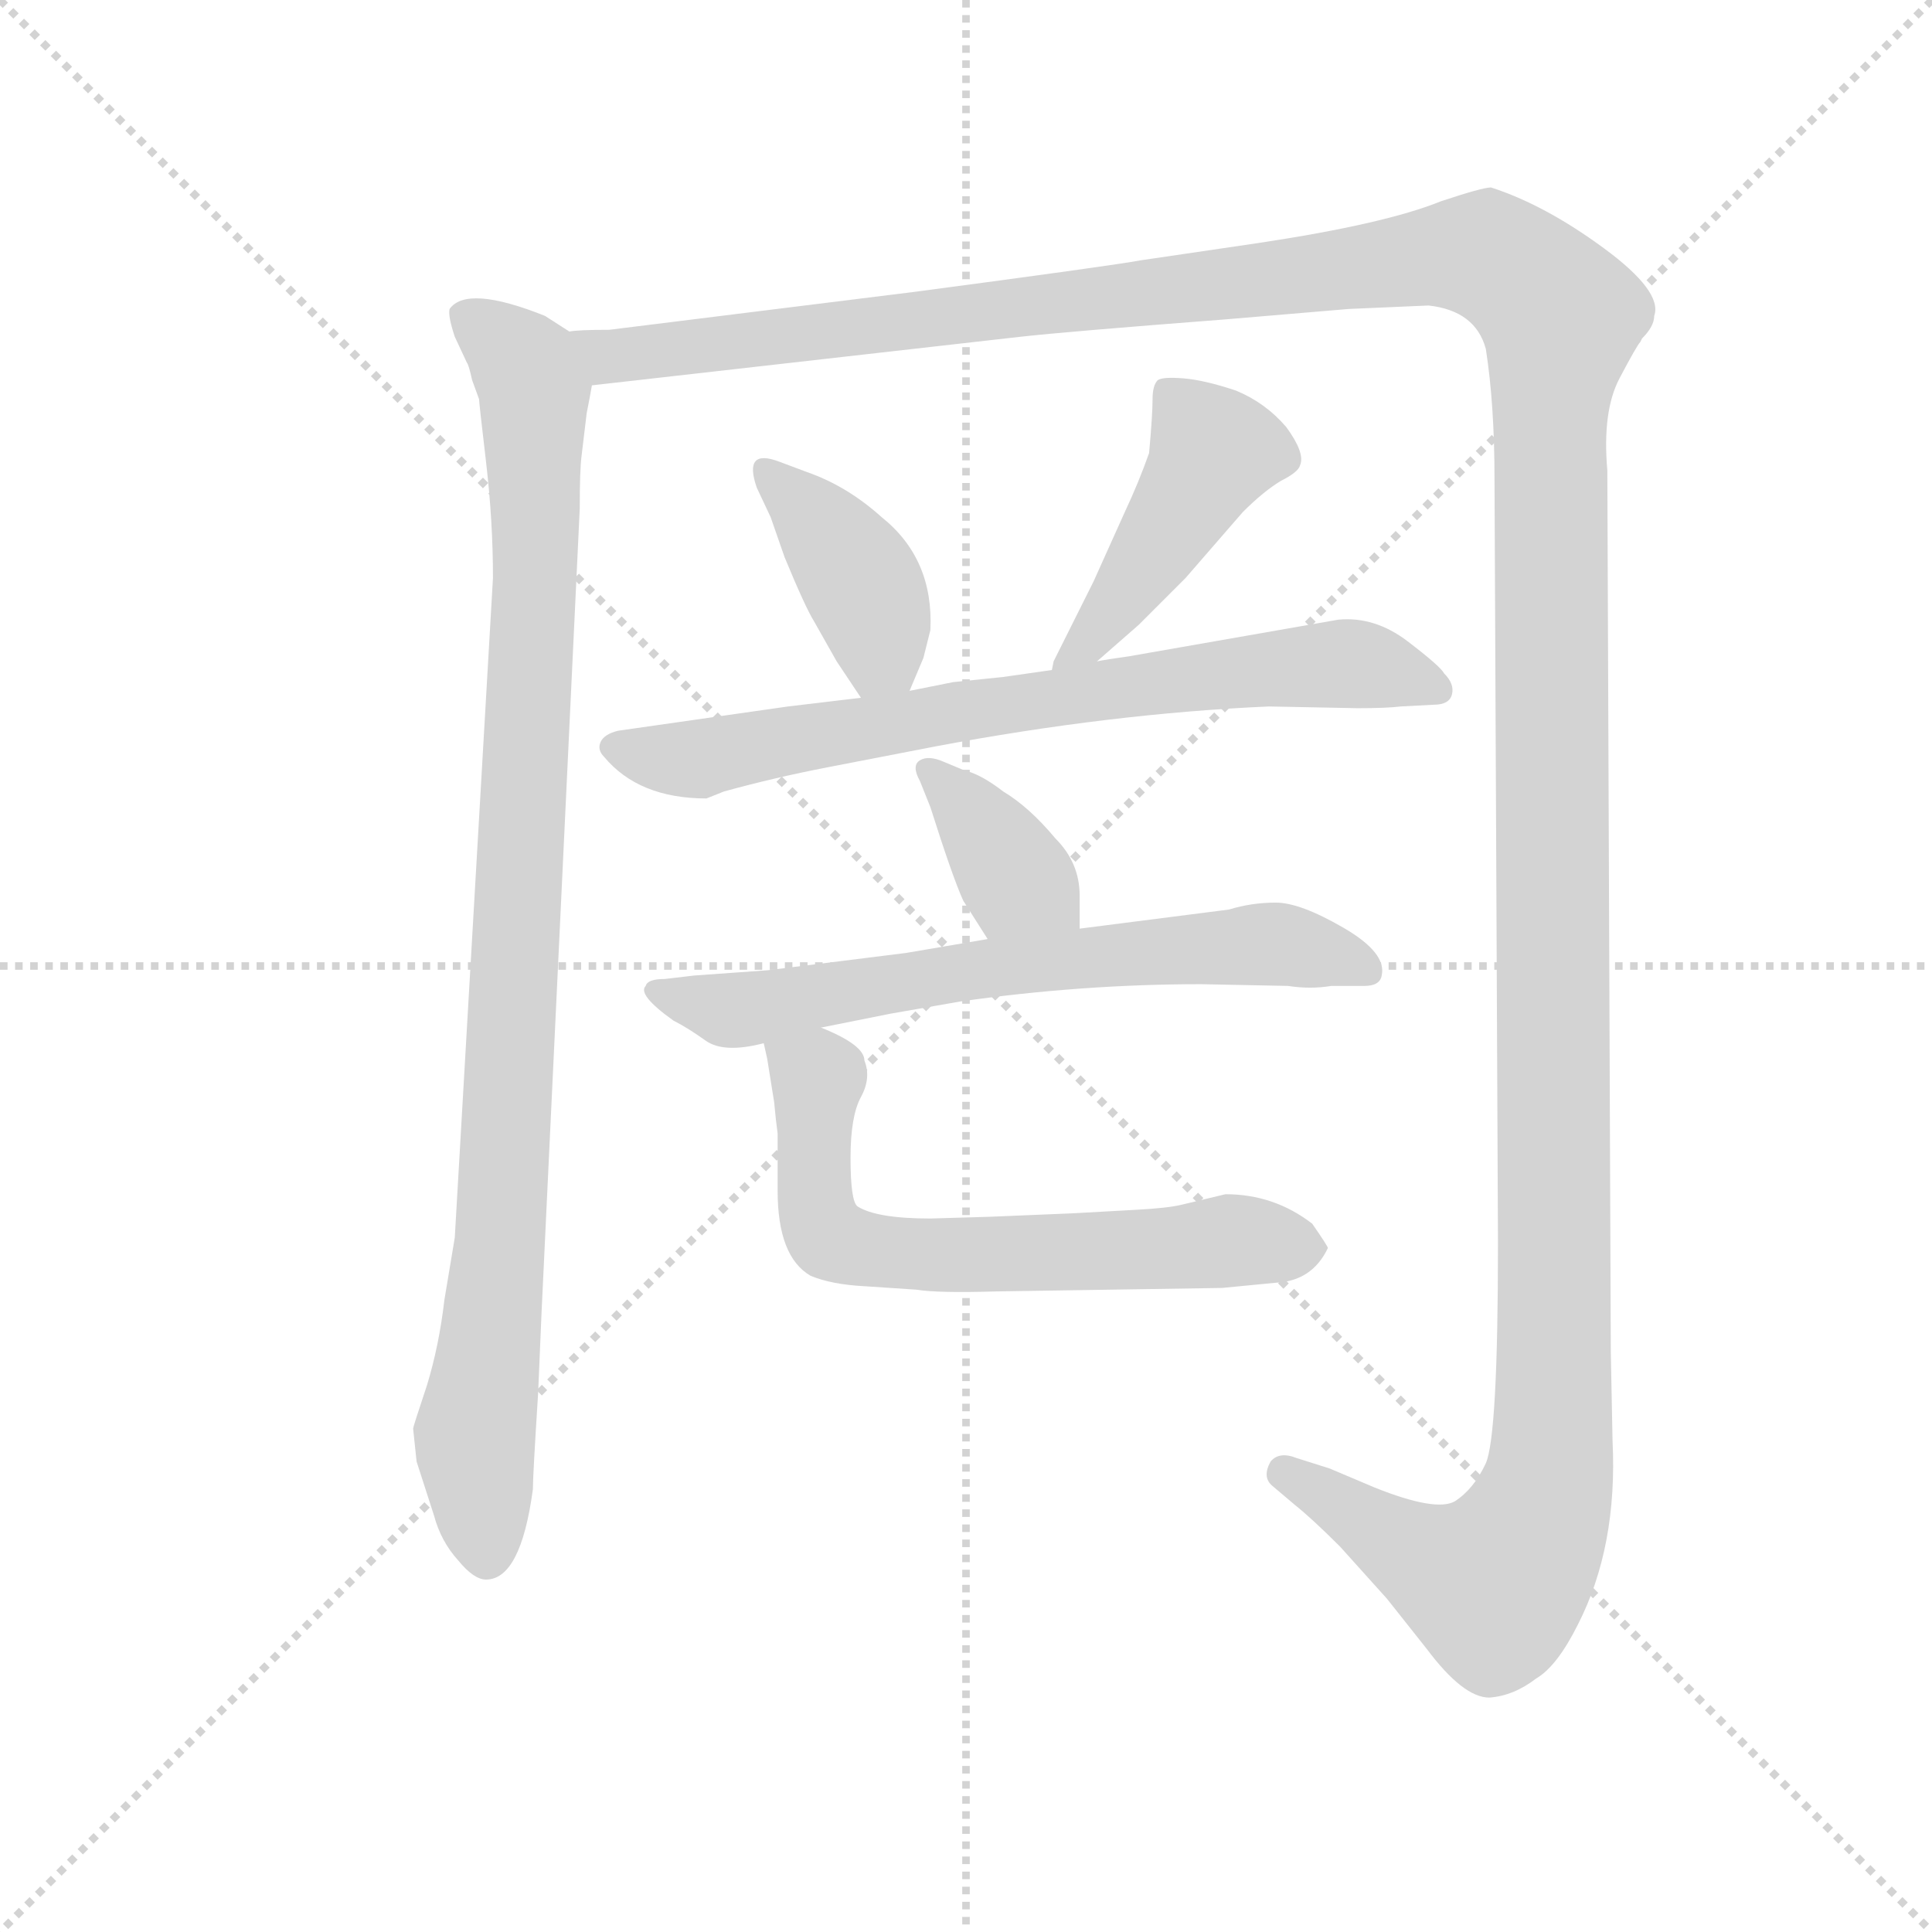 <svg version="1.1" viewBox="0 0 1024 1024" xmlns="http://www.w3.org/2000/svg">
  <g stroke="lightgray" stroke-dasharray="1,1" stroke-width="1" transform="scale(4, 4)">
    <line x1="0" y1="0" x2="256" y2="256"></line>
    <line x1="256" y1="0" x2="0" y2="256"></line>
    <line x1="128" y1="0" x2="128" y2="256"></line>
    <line x1="0" y1="128" x2="256" y2="128"></line>
  </g>
  <g transform="scale(0.92, -0.92) translate(60, -830)">
    <style type="text/css">
      
        @keyframes keyframes0 {
          from {
            stroke: blue;
            stroke-dashoffset: 992;
            stroke-width: 128;
          }
          76% {
            animation-timing-function: step-end;
            stroke: blue;
            stroke-dashoffset: 0;
            stroke-width: 128;
          }
          to {
            stroke: black;
            stroke-width: 1024;
          }
        }
        #make-me-a-hanzi-animation-0 {
          animation: keyframes0 1.057s both;
          animation-delay: 0s;
          animation-timing-function: linear;
        }
      
        @keyframes keyframes1 {
          from {
            stroke: blue;
            stroke-dashoffset: 1718;
            stroke-width: 128;
          }
          85% {
            animation-timing-function: step-end;
            stroke: blue;
            stroke-dashoffset: 0;
            stroke-width: 128;
          }
          to {
            stroke: black;
            stroke-width: 1024;
          }
        }
        #make-me-a-hanzi-animation-1 {
          animation: keyframes1 1.648s both;
          animation-delay: 1.057s;
          animation-timing-function: linear;
        }
      
        @keyframes keyframes2 {
          from {
            stroke: blue;
            stroke-dashoffset: 397;
            stroke-width: 128;
          }
          56% {
            animation-timing-function: step-end;
            stroke: blue;
            stroke-dashoffset: 0;
            stroke-width: 128;
          }
          to {
            stroke: black;
            stroke-width: 1024;
          }
        }
        #make-me-a-hanzi-animation-2 {
          animation: keyframes2 0.573s both;
          animation-delay: 2.705s;
          animation-timing-function: linear;
        }
      
        @keyframes keyframes3 {
          from {
            stroke: blue;
            stroke-dashoffset: 448;
            stroke-width: 128;
          }
          59% {
            animation-timing-function: step-end;
            stroke: blue;
            stroke-dashoffset: 0;
            stroke-width: 128;
          }
          to {
            stroke: black;
            stroke-width: 1024;
          }
        }
        #make-me-a-hanzi-animation-3 {
          animation: keyframes3 0.615s both;
          animation-delay: 3.278s;
          animation-timing-function: linear;
        }
      
        @keyframes keyframes4 {
          from {
            stroke: blue;
            stroke-dashoffset: 736;
            stroke-width: 128;
          }
          71% {
            animation-timing-function: step-end;
            stroke: blue;
            stroke-dashoffset: 0;
            stroke-width: 128;
          }
          to {
            stroke: black;
            stroke-width: 1024;
          }
        }
        #make-me-a-hanzi-animation-4 {
          animation: keyframes4 0.849s both;
          animation-delay: 3.893s;
          animation-timing-function: linear;
        }
      
        @keyframes keyframes5 {
          from {
            stroke: blue;
            stroke-dashoffset: 373;
            stroke-width: 128;
          }
          55% {
            animation-timing-function: step-end;
            stroke: blue;
            stroke-dashoffset: 0;
            stroke-width: 128;
          }
          to {
            stroke: black;
            stroke-width: 1024;
          }
        }
        #make-me-a-hanzi-animation-5 {
          animation: keyframes5 0.554s both;
          animation-delay: 4.742s;
          animation-timing-function: linear;
        }
      
        @keyframes keyframes6 {
          from {
            stroke: blue;
            stroke-dashoffset: 672;
            stroke-width: 128;
          }
          69% {
            animation-timing-function: step-end;
            stroke: blue;
            stroke-dashoffset: 0;
            stroke-width: 128;
          }
          to {
            stroke: black;
            stroke-width: 1024;
          }
        }
        #make-me-a-hanzi-animation-6 {
          animation: keyframes6 0.797s both;
          animation-delay: 5.296s;
          animation-timing-function: linear;
        }
      
        @keyframes keyframes7 {
          from {
            stroke: blue;
            stroke-dashoffset: 660;
            stroke-width: 128;
          }
          68% {
            animation-timing-function: step-end;
            stroke: blue;
            stroke-dashoffset: 0;
            stroke-width: 128;
          }
          to {
            stroke: black;
            stroke-width: 1024;
          }
        }
        #make-me-a-hanzi-animation-7 {
          animation: keyframes7 0.787s both;
          animation-delay: 6.092s;
          animation-timing-function: linear;
        }
      
    </style>
    
      <path d="M 180 -12 L 190 -43 Q 194 -58 204 -69 Q 213 -80 220 -80 Q 240 -80 247 -28 Q 247 -20 250 27 L 252 74 L 274 537 Q 274 559 275 567 L 278 592 Q 280 602 281 608 C 285 630 285 630 268 639 L 254 648 Q 209 666 199 652 Q 198 648 202 636 L 209 621 Q 210 620 212 611 L 216 600 Q 216 598 220 564 Q 224 530 224 497 L 202 117 L 196 81 Q 193 55 186 32 Q 178 8 178 7 L 180 -12 Z" fill="lightgray"></path>
    
      <path d="M 281 608 L 528 636 Q 555 639 646 646 L 717 652 L 763 654 Q 790 651 796 629 Q 801 597 801 554 L 803 114 Q 803 3 796 -13 Q 789 -28 778 -35 Q 767 -41 732 -27 L 706 -16 L 687 -10 Q 677 -6 672 -12 Q 667 -21 673 -26 L 686 -37 Q 696 -45 712 -61 L 739 -91 L 762 -120 Q 783 -148 798 -148 Q 812 -147 825 -137 Q 837 -130 849 -106 Q 872 -61 869 0 L 868 51 L 866 559 Q 863 593 873 612 Q 883 631 885 633 L 886 635 Q 893 642 893 648 Q 898 662 864 687 Q 830 712 799 722 Q 794 722 770 714 Q 738 701 665 690 L 597 680 Q 581 677 468 662 L 291 640 Q 273 640 268 639 C 238 637 251 605 281 608 Z" fill="lightgray"></path>
    
      <path d="M 464 432 L 472 451 L 476 467 Q 478 508 448 532 Q 428 550 405 558 L 389 564 Q 368 572 376 549 L 384 532 L 392 509 Q 404 480 409 472 L 422 449 L 436 428 C 452 404 452 404 464 432 Z" fill="lightgray"></path>
    
      <path d="M 572 449 L 596 470 L 623 497 L 656 535 Q 668 547 678 553 Q 688 558 689 562 Q 692 569 681 584 Q 669 598 652 605 Q 634 611 622 612 Q 610 613 607 611 Q 604 608 604 600 Q 604 591 602 569 Q 596 552 588 535 L 570 495 L 547 449 L 546 444 C 539 420 549 429 572 449 Z" fill="lightgray"></path>
    
      <path d="M 357 374 Q 386 382 417 388 L 479 400 Q 580 419 671 423 L 722 422 Q 739 422 747 423 L 766 424 Q 775 424 776.5 430 Q 778 436 772 442 Q 770 446 751 460.5 Q 732 475 711 473 L 591 452 Q 577 450 572 449 L 546 444 L 518 440 L 489 437 L 464 432 L 436 428 L 394 423 L 296 409 Q 288 407 286 402.5 Q 284 398 288 394 Q 308 370 347 370 L 357 374 Z" fill="lightgray"></path>
    
      <path d="M 562 295 L 562 314 Q 562 333 548 347 Q 533 365 518 374 Q 505 384 496 386 L 484 391 Q 475 395 470 392 Q 465 389 470 380 L 476 365 Q 489 324 495 311 L 509 289 C 525 264 562 265 562 295 Z" fill="lightgray"></path>
    
      <path d="M 413 238 L 453 246 L 493 253 Q 563 263 632 263 L 682 262 Q 695 260 707 262 L 726 262 Q 735 262 736 268 Q 739 281 714 295.5 Q 689 310 675 310 Q 661 310 648 306 L 562 295 L 509 289 L 462 281 L 382 271 L 340 268 L 323 266 Q 313 266 312 262 Q 307 257 328 242 Q 336 238 346.5 230.5 Q 357 223 380 229 L 413 238 Z" fill="lightgray"></path>
    
      <path d="M 438 219 Q 438 228 413 238 C 386 251 375 256 380 229 L 382 220 L 386 195 L 387 185 L 388 177 L 388 144 Q 388 106 407 95 Q 419 90 438 89 L 468 87 Q 480 85 514 86 L 644 88 L 675 91 Q 696 92 705 111 Q 705 112 696 125 Q 674 142 646 142 L 621 136 Q 613 134 594 133 L 558 131 L 510 129 L 476 128 Q 445 128 434 135 Q 430 138 430 163 Q 430 187 436 198 Q 442 209 438 219 Z" fill="lightgray"></path>
    
    
      <clipPath id="make-me-a-hanzi-clip-0">
        <path d="M 180 -12 L 190 -43 Q 194 -58 204 -69 Q 213 -80 220 -80 Q 240 -80 247 -28 Q 247 -20 250 27 L 252 74 L 274 537 Q 274 559 275 567 L 278 592 Q 280 602 281 608 C 285 630 285 630 268 639 L 254 648 Q 209 666 199 652 Q 198 648 202 636 L 209 621 Q 210 620 212 611 L 216 600 Q 216 598 220 564 Q 224 530 224 497 L 202 117 L 196 81 Q 193 55 186 32 Q 178 8 178 7 L 180 -12 Z"></path>
      </clipPath>
      <path clip-path="url(#make-me-a-hanzi-clip-0)" d="M 206 649 L 236 628 L 248 600 L 249 498 L 229 115 L 214 0 L 220 -67" fill="none" id="make-me-a-hanzi-animation-0" stroke-dasharray="864 1728" stroke-linecap="round"></path>
    
      <clipPath id="make-me-a-hanzi-clip-1">
        <path d="M 281 608 L 528 636 Q 555 639 646 646 L 717 652 L 763 654 Q 790 651 796 629 Q 801 597 801 554 L 803 114 Q 803 3 796 -13 Q 789 -28 778 -35 Q 767 -41 732 -27 L 706 -16 L 687 -10 Q 677 -6 672 -12 Q 667 -21 673 -26 L 686 -37 Q 696 -45 712 -61 L 739 -91 L 762 -120 Q 783 -148 798 -148 Q 812 -147 825 -137 Q 837 -130 849 -106 Q 872 -61 869 0 L 868 51 L 866 559 Q 863 593 873 612 Q 883 631 885 633 L 886 635 Q 893 642 893 648 Q 898 662 864 687 Q 830 712 799 722 Q 794 722 770 714 Q 738 701 665 690 L 597 680 Q 581 677 468 662 L 291 640 Q 273 640 268 639 C 238 637 251 605 281 608 Z"></path>
      </clipPath>
      <path clip-path="url(#make-me-a-hanzi-clip-1)" d="M 273 635 L 291 624 L 302 625 L 790 684 L 823 666 L 839 647 L 833 596 L 832 -24 L 818 -60 L 799 -83 L 744 -59 L 680 -18" fill="none" id="make-me-a-hanzi-animation-1" stroke-dasharray="1590 3180" stroke-linecap="round"></path>
    
      <clipPath id="make-me-a-hanzi-clip-2">
        <path d="M 464 432 L 472 451 L 476 467 Q 478 508 448 532 Q 428 550 405 558 L 389 564 Q 368 572 376 549 L 384 532 L 392 509 Q 404 480 409 472 L 422 449 L 436 428 C 452 404 452 404 464 432 Z"></path>
      </clipPath>
      <path clip-path="url(#make-me-a-hanzi-clip-2)" d="M 382 557 L 411 530 L 439 490 L 447 462 L 442 439" fill="none" id="make-me-a-hanzi-animation-2" stroke-dasharray="269 538" stroke-linecap="round"></path>
    
      <clipPath id="make-me-a-hanzi-clip-3">
        <path d="M 572 449 L 596 470 L 623 497 L 656 535 Q 668 547 678 553 Q 688 558 689 562 Q 692 569 681 584 Q 669 598 652 605 Q 634 611 622 612 Q 610 613 607 611 Q 604 608 604 600 Q 604 591 602 569 Q 596 552 588 535 L 570 495 L 547 449 L 546 444 C 539 420 549 429 572 449 Z"></path>
      </clipPath>
      <path clip-path="url(#make-me-a-hanzi-clip-3)" d="M 615 602 L 638 566 L 588 487 L 552 445" fill="none" id="make-me-a-hanzi-animation-3" stroke-dasharray="320 640" stroke-linecap="round"></path>
    
      <clipPath id="make-me-a-hanzi-clip-4">
        <path d="M 357 374 Q 386 382 417 388 L 479 400 Q 580 419 671 423 L 722 422 Q 739 422 747 423 L 766 424 Q 775 424 776.5 430 Q 778 436 772 442 Q 770 446 751 460.5 Q 732 475 711 473 L 591 452 Q 577 450 572 449 L 546 444 L 518 440 L 489 437 L 464 432 L 436 428 L 394 423 L 296 409 Q 288 407 286 402.5 Q 284 398 288 394 Q 308 370 347 370 L 357 374 Z"></path>
      </clipPath>
      <path clip-path="url(#make-me-a-hanzi-clip-4)" d="M 295 400 L 340 392 L 569 432 L 708 448 L 768 433" fill="none" id="make-me-a-hanzi-animation-4" stroke-dasharray="608 1216" stroke-linecap="round"></path>
    
      <clipPath id="make-me-a-hanzi-clip-5">
        <path d="M 562 295 L 562 314 Q 562 333 548 347 Q 533 365 518 374 Q 505 384 496 386 L 484 391 Q 475 395 470 392 Q 465 389 470 380 L 476 365 Q 489 324 495 311 L 509 289 C 525 264 562 265 562 295 Z"></path>
      </clipPath>
      <path clip-path="url(#make-me-a-hanzi-clip-5)" d="M 477 386 L 523 327 L 555 300" fill="none" id="make-me-a-hanzi-animation-5" stroke-dasharray="245 490" stroke-linecap="round"></path>
    
      <clipPath id="make-me-a-hanzi-clip-6">
        <path d="M 413 238 L 453 246 L 493 253 Q 563 263 632 263 L 682 262 Q 695 260 707 262 L 726 262 Q 735 262 736 268 Q 739 281 714 295.5 Q 689 310 675 310 Q 661 310 648 306 L 562 295 L 509 289 L 462 281 L 382 271 L 340 268 L 323 266 Q 313 266 312 262 Q 307 257 328 242 Q 336 238 346.5 230.5 Q 357 223 380 229 L 413 238 Z"></path>
      </clipPath>
      <path clip-path="url(#make-me-a-hanzi-clip-6)" d="M 319 260 L 326 254 L 369 248 L 488 270 L 660 286 L 684 285 L 727 271" fill="none" id="make-me-a-hanzi-animation-6" stroke-dasharray="544 1088" stroke-linecap="round"></path>
    
      <clipPath id="make-me-a-hanzi-clip-7">
        <path d="M 438 219 Q 438 228 413 238 C 386 251 375 256 380 229 L 382 220 L 386 195 L 387 185 L 388 177 L 388 144 Q 388 106 407 95 Q 419 90 438 89 L 468 87 Q 480 85 514 86 L 644 88 L 675 91 Q 696 92 705 111 Q 705 112 696 125 Q 674 142 646 142 L 621 136 Q 613 134 594 133 L 558 131 L 510 129 L 476 128 Q 445 128 434 135 Q 430 138 430 163 Q 430 187 436 198 Q 442 209 438 219 Z"></path>
      </clipPath>
      <path clip-path="url(#make-me-a-hanzi-clip-7)" d="M 387 226 L 411 209 L 409 137 L 420 115 L 487 106 L 646 115 L 697 109" fill="none" id="make-me-a-hanzi-animation-7" stroke-dasharray="532 1064" stroke-linecap="round"></path>
    
  </g>
</svg>